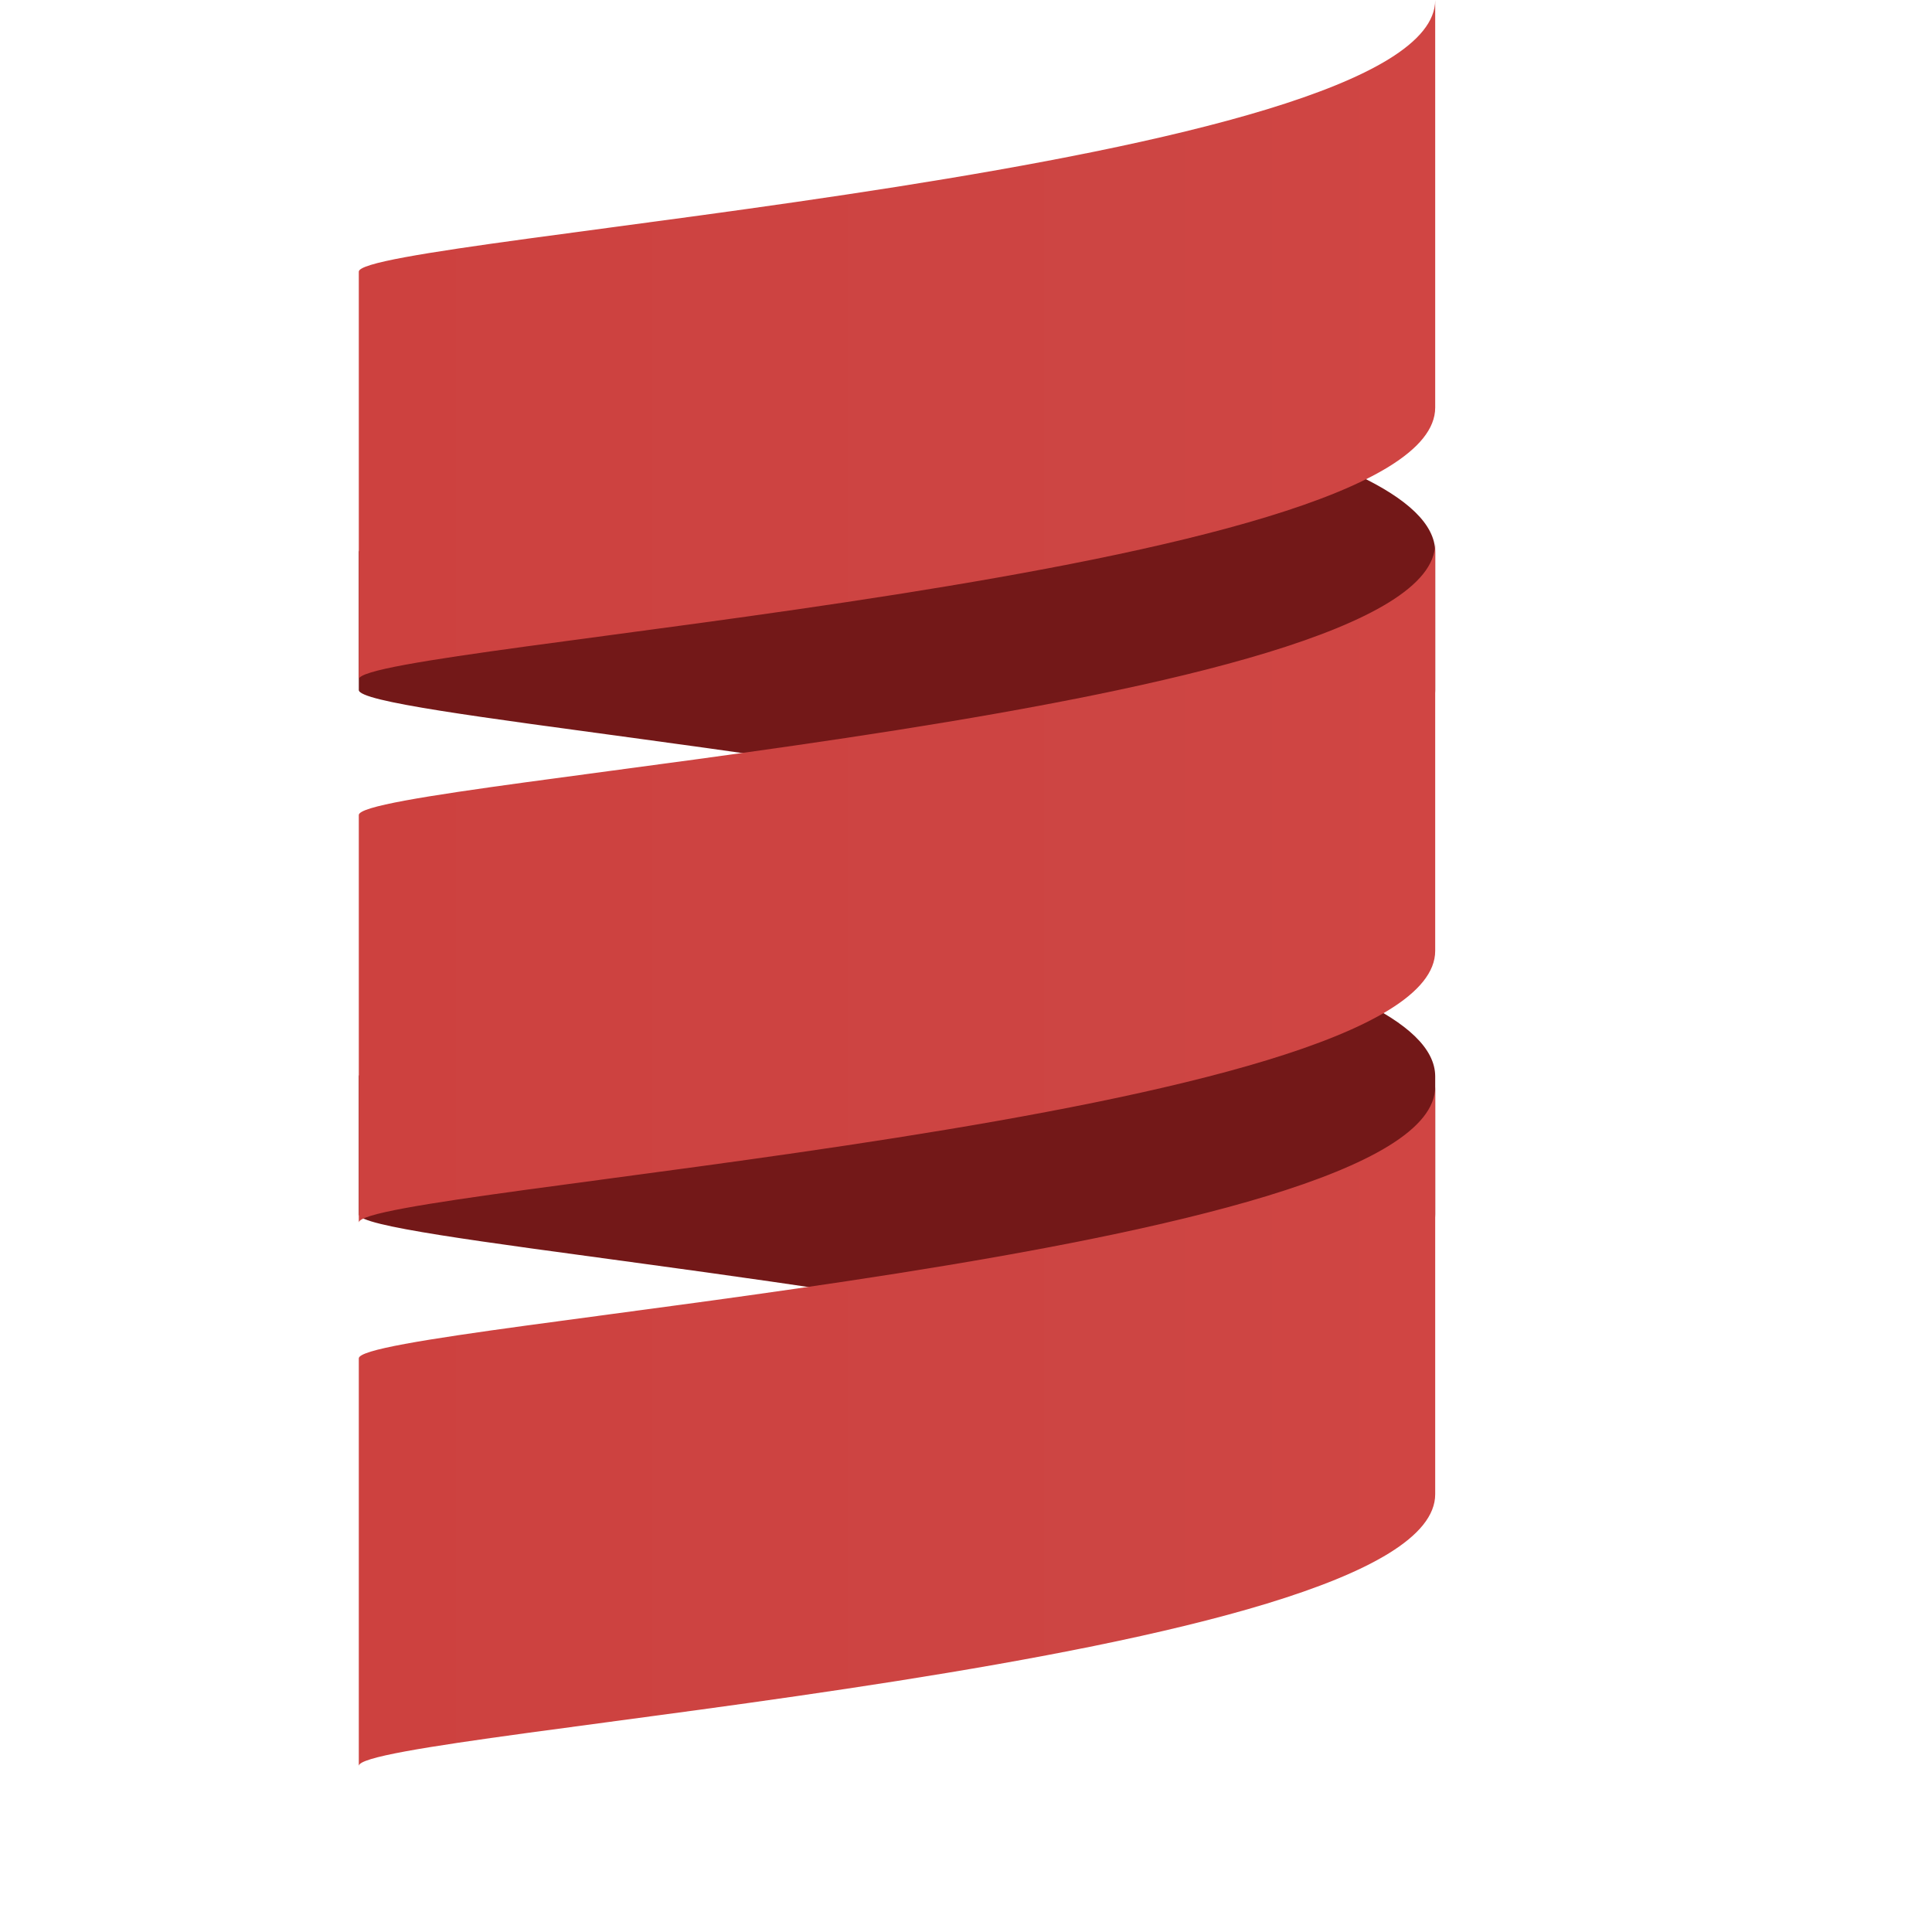 <svg viewBox="0 0 70 70" xmlns="http://www.w3.org/2000/svg"><defs><linearGradient x1=".006%" y1="49.998%" x2="96.837%" y2="49.998%" id="aaa"><stop stop-color="#CD413F" offset="0%"></stop><stop stop-color="#CD4543" offset="75.091%"></stop><stop stop-color="#D04543" offset="100%"></stop></linearGradient></defs><g fill-rule="nonzero" fill="none"><path d="M13 39v5c0 .843 17.73 2.255 29.28 5 5.582-1.327 9.72-2.966 9.72-5v-5c0-2.034-4.138-3.673-9.72-5C30.73 36.745 13 38.157 13 39M13 20v5c0 .843 17.73 2.255 29.28 5 5.582-1.327 9.72-2.966 9.72-5v-5c0-2.034-4.138-3.673-9.72-5C30.73 17.745 13 19.157 13 20" fill="#731818"></path><g fill="url(#aaa)" transform="translate(13)"><path d="M0 29.53v14.766c0-1.232 39-3.692 39-9.844V19.686c0 6.152-39 8.612-39 9.844M0 9.843V24.61c0-1.231 39-3.691 39-9.843V0C39 6.152 0 8.612 0 9.843M0 49.216v14.766c0-1.231 39-3.691 39-9.843V39.373c0 6.151-39 8.612-39 9.843"></path></g></g></svg>